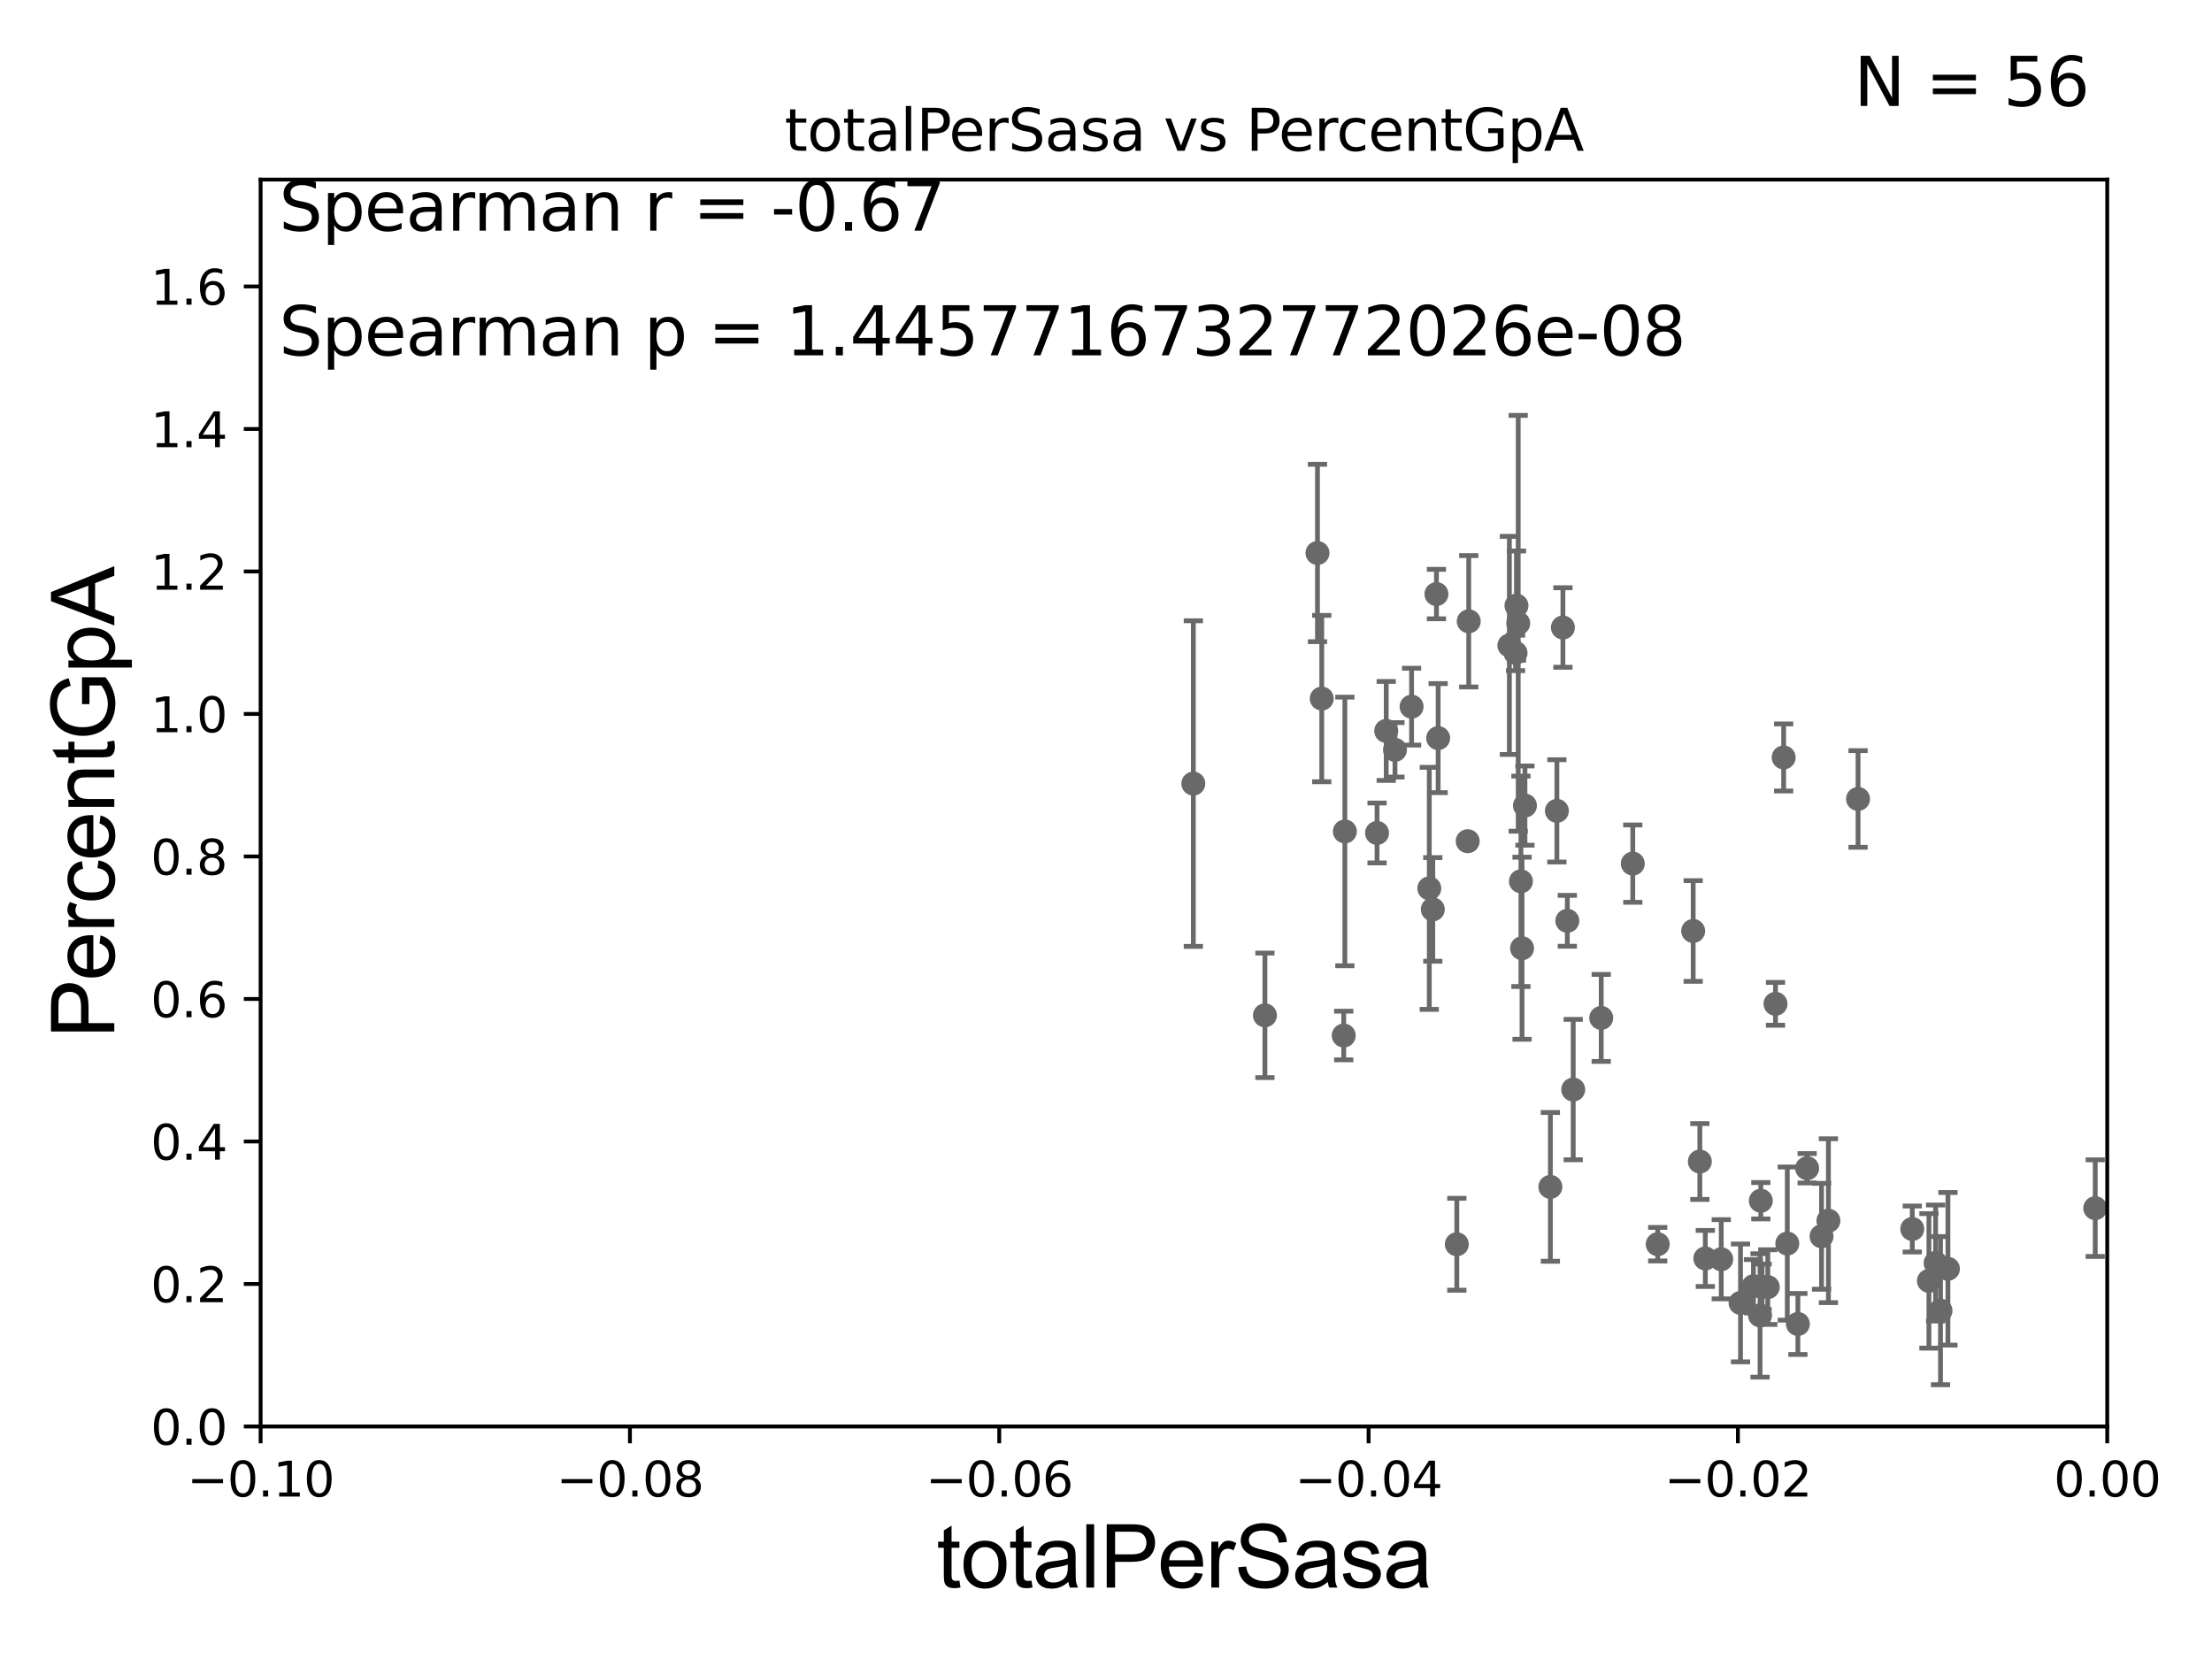 <?xml version="1.0" encoding="utf-8" standalone="no"?>
<!DOCTYPE svg PUBLIC "-//W3C//DTD SVG 1.1//EN"
  "http://www.w3.org/Graphics/SVG/1.1/DTD/svg11.dtd">
<svg xmlns:xlink="http://www.w3.org/1999/xlink" width="460.8pt" height="345.6pt" viewBox="0 0 460.8 345.6" xmlns="http://www.w3.org/2000/svg" version="1.1">
 <defs>
  <style type="text/css">*{stroke-linejoin: round; stroke-linecap: butt}</style>
 </defs>
 <g id="figure_1">
  <g id="patch_1">
   <path d="M 0 345.6 
L 460.8 345.6 
L 460.8 0 
L 0 0 
z
" style="fill: #ffffff"/>
  </g>
  <g id="axes_1">
   <g id="patch_2">
    <path d="M 54.29 297.16 
L 438.975 297.16 
L 438.975 37.411 
L 54.29 37.411 
z
" style="fill: #ffffff"/>
   </g>
   <g id="PathCollection_1">
    <defs>
     <path id="m5996f71549" d="M 0 1.118 
C 0.297 1.118 0.581 1 0.791 0.791 
C 1 0.581 1.118 0.297 1.118 0 
C 1.118 -0.297 1 -0.581 0.791 -0.791 
C 0.581 -1 0.297 -1.118 0 -1.118 
C -0.297 -1.118 -0.581 -1 -0.791 -0.791 
C -1 -0.581 -1.118 -0.297 -1.118 0 
C -1.118 0.297 -1 0.581 -0.791 0.791 
C -0.581 1 -0.297 1.118 0 1.118 
z
" style="stroke: #696969"/>
    </defs>
    <g clip-path="url(#p30024fd4f3)">
     <use xlink:href="#m5996f71549" x="248.593" y="163.235" style="fill: #696969; stroke: #696969"/>
     <use xlink:href="#m5996f71549" x="358.565" y="262.321" style="fill: #696969; stroke: #696969"/>
     <use xlink:href="#m5996f71549" x="327.729" y="226.974" style="fill: #696969; stroke: #696969"/>
     <use xlink:href="#m5996f71549" x="366.812" y="250.135" style="fill: #696969; stroke: #696969"/>
     <use xlink:href="#m5996f71549" x="368.263" y="268.127" style="fill: #696969; stroke: #696969"/>
     <use xlink:href="#m5996f71549" x="303.483" y="259.199" style="fill: #696969; stroke: #696969"/>
     <use xlink:href="#m5996f71549" x="333.565" y="212.051" style="fill: #696969; stroke: #696969"/>
     <use xlink:href="#m5996f71549" x="362.584" y="271.421" style="fill: #696969; stroke: #696969"/>
     <use xlink:href="#m5996f71549" x="355.251" y="262.158" style="fill: #696969; stroke: #696969"/>
     <use xlink:href="#m5996f71549" x="345.333" y="259.187" style="fill: #696969; stroke: #696969"/>
     <use xlink:href="#m5996f71549" x="371.569" y="157.789" style="fill: #696969; stroke: #696969"/>
     <use xlink:href="#m5996f71549" x="366.652" y="274.025" style="fill: #696969; stroke: #696969"/>
     <use xlink:href="#m5996f71549" x="354.109" y="241.967" style="fill: #696969; stroke: #696969"/>
     <use xlink:href="#m5996f71549" x="367.072" y="268.053" style="fill: #696969; stroke: #696969"/>
     <use xlink:href="#m5996f71549" x="365.275" y="267.951" style="fill: #696969; stroke: #696969"/>
     <use xlink:href="#m5996f71549" x="387.065" y="166.435" style="fill: #696969; stroke: #696969"/>
     <use xlink:href="#m5996f71549" x="379.462" y="257.542" style="fill: #696969; stroke: #696969"/>
     <use xlink:href="#m5996f71549" x="374.534" y="275.812" style="fill: #696969; stroke: #696969"/>
     <use xlink:href="#m5996f71549" x="372.326" y="259.058" style="fill: #696969; stroke: #696969"/>
     <use xlink:href="#m5996f71549" x="380.893" y="254.293" style="fill: #696969; stroke: #696969"/>
     <use xlink:href="#m5996f71549" x="376.464" y="243.366" style="fill: #696969; stroke: #696969"/>
     <use xlink:href="#m5996f71549" x="401.832" y="266.829" style="fill: #696969; stroke: #696969"/>
     <use xlink:href="#m5996f71549" x="398.36" y="256.02" style="fill: #696969; stroke: #696969"/>
     <use xlink:href="#m5996f71549" x="403.222" y="263.108" style="fill: #696969; stroke: #696969"/>
     <use xlink:href="#m5996f71549" x="405.79" y="264.317" style="fill: #696969; stroke: #696969"/>
     <use xlink:href="#m5996f71549" x="369.872" y="209.115" style="fill: #696969; stroke: #696969"/>
     <use xlink:href="#m5996f71549" x="352.721" y="193.938" style="fill: #696969; stroke: #696969"/>
     <use xlink:href="#m5996f71549" x="325.581" y="130.72" style="fill: #696969; stroke: #696969"/>
     <use xlink:href="#m5996f71549" x="316.835" y="183.593" style="fill: #696969; stroke: #696969"/>
     <use xlink:href="#m5996f71549" x="275.344" y="145.526" style="fill: #696969; stroke: #696969"/>
     <use xlink:href="#m5996f71549" x="274.454" y="115.196" style="fill: #696969; stroke: #696969"/>
     <use xlink:href="#m5996f71549" x="288.775" y="152.266" style="fill: #696969; stroke: #696969"/>
     <use xlink:href="#m5996f71549" x="298.479" y="189.444" style="fill: #696969; stroke: #696969"/>
     <use xlink:href="#m5996f71549" x="286.867" y="173.521" style="fill: #696969; stroke: #696969"/>
     <use xlink:href="#m5996f71549" x="263.508" y="211.513" style="fill: #696969; stroke: #696969"/>
     <use xlink:href="#m5996f71549" x="297.745" y="185.062" style="fill: #696969; stroke: #696969"/>
     <use xlink:href="#m5996f71549" x="294.059" y="147.21" style="fill: #696969; stroke: #696969"/>
     <use xlink:href="#m5996f71549" x="280.162" y="173.206" style="fill: #696969; stroke: #696969"/>
     <use xlink:href="#m5996f71549" x="279.923" y="215.715" style="fill: #696969; stroke: #696969"/>
     <use xlink:href="#m5996f71549" x="314.432" y="134.451" style="fill: #696969; stroke: #696969"/>
     <use xlink:href="#m5996f71549" x="299.593" y="153.76" style="fill: #696969; stroke: #696969"/>
     <use xlink:href="#m5996f71549" x="305.967" y="129.427" style="fill: #696969; stroke: #696969"/>
     <use xlink:href="#m5996f71549" x="305.747" y="175.238" style="fill: #696969; stroke: #696969"/>
     <use xlink:href="#m5996f71549" x="299.238" y="123.755" style="fill: #696969; stroke: #696969"/>
     <use xlink:href="#m5996f71549" x="317.675" y="167.814" style="fill: #696969; stroke: #696969"/>
     <use xlink:href="#m5996f71549" x="324.328" y="168.917" style="fill: #696969; stroke: #696969"/>
     <use xlink:href="#m5996f71549" x="290.597" y="156.205" style="fill: #696969; stroke: #696969"/>
     <use xlink:href="#m5996f71549" x="315.91" y="126.165" style="fill: #696969; stroke: #696969"/>
     <use xlink:href="#m5996f71549" x="316.272" y="129.845" style="fill: #696969; stroke: #696969"/>
     <use xlink:href="#m5996f71549" x="315.716" y="136.023" style="fill: #696969; stroke: #696969"/>
     <use xlink:href="#m5996f71549" x="317.071" y="197.533" style="fill: #696969; stroke: #696969"/>
     <use xlink:href="#m5996f71549" x="326.503" y="191.818" style="fill: #696969; stroke: #696969"/>
     <use xlink:href="#m5996f71549" x="322.971" y="247.249" style="fill: #696969; stroke: #696969"/>
     <use xlink:href="#m5996f71549" x="340.139" y="179.908" style="fill: #696969; stroke: #696969"/>
     <use xlink:href="#m5996f71549" x="404.244" y="273.033" style="fill: #696969; stroke: #696969"/>
     <use xlink:href="#m5996f71549" x="436.475" y="251.681" style="fill: #696969; stroke: #696969"/>
    </g>
   </g>
   <g id="matplotlib.axis_1">
    <g id="xtick_1">
     <g id="line2d_1">
      <defs>
       <path id="m2ccb2dbfb1" d="M 0 0 
L 0 3.5 
" style="stroke: #000000; stroke-width: 0.8"/>
      </defs>
      <g>
       <use xlink:href="#m2ccb2dbfb1" x="54.29" y="297.16" style="stroke: #000000; stroke-width: 0.8"/>
      </g>
     </g>
     <g id="text_1">
      <!-- −0.10 -->
      <g transform="translate(38.967 311.758)scale(0.1 -0.1)">
       <defs>
        <path id="DejaVuSans-2212" d="M 678 2272 
L 4684 2272 
L 4684 1741 
L 678 1741 
L 678 2272 
z
" transform="scale(0.016)"/>
        <path id="DejaVuSans-30" d="M 2034 4250 
Q 1547 4250 1301 3770 
Q 1056 3291 1056 2328 
Q 1056 1369 1301 889 
Q 1547 409 2034 409 
Q 2525 409 2770 889 
Q 3016 1369 3016 2328 
Q 3016 3291 2770 3770 
Q 2525 4250 2034 4250 
z
M 2034 4750 
Q 2819 4750 3233 4129 
Q 3647 3509 3647 2328 
Q 3647 1150 3233 529 
Q 2819 -91 2034 -91 
Q 1250 -91 836 529 
Q 422 1150 422 2328 
Q 422 3509 836 4129 
Q 1250 4750 2034 4750 
z
" transform="scale(0.016)"/>
        <path id="DejaVuSans-2e" d="M 684 794 
L 1344 794 
L 1344 0 
L 684 0 
L 684 794 
z
" transform="scale(0.016)"/>
        <path id="DejaVuSans-31" d="M 794 531 
L 1825 531 
L 1825 4091 
L 703 3866 
L 703 4441 
L 1819 4666 
L 2450 4666 
L 2450 531 
L 3481 531 
L 3481 0 
L 794 0 
L 794 531 
z
" transform="scale(0.016)"/>
       </defs>
       <use xlink:href="#DejaVuSans-2212"/>
       <use xlink:href="#DejaVuSans-30" x="83.789"/>
       <use xlink:href="#DejaVuSans-2e" x="147.412"/>
       <use xlink:href="#DejaVuSans-31" x="179.199"/>
       <use xlink:href="#DejaVuSans-30" x="242.822"/>
      </g>
     </g>
    </g>
    <g id="xtick_2">
     <g id="line2d_2">
      <g>
       <use xlink:href="#m2ccb2dbfb1" x="131.227" y="297.16" style="stroke: #000000; stroke-width: 0.8"/>
      </g>
     </g>
     <g id="text_2">
      <!-- −0.08 -->
      <g transform="translate(115.904 311.758)scale(0.1 -0.1)">
       <defs>
        <path id="DejaVuSans-38" d="M 2034 2216 
Q 1584 2216 1326 1975 
Q 1069 1734 1069 1313 
Q 1069 891 1326 650 
Q 1584 409 2034 409 
Q 2484 409 2743 651 
Q 3003 894 3003 1313 
Q 3003 1734 2745 1975 
Q 2488 2216 2034 2216 
z
M 1403 2484 
Q 997 2584 770 2862 
Q 544 3141 544 3541 
Q 544 4100 942 4425 
Q 1341 4750 2034 4750 
Q 2731 4750 3128 4425 
Q 3525 4100 3525 3541 
Q 3525 3141 3298 2862 
Q 3072 2584 2669 2484 
Q 3125 2378 3379 2068 
Q 3634 1759 3634 1313 
Q 3634 634 3220 271 
Q 2806 -91 2034 -91 
Q 1263 -91 848 271 
Q 434 634 434 1313 
Q 434 1759 690 2068 
Q 947 2378 1403 2484 
z
M 1172 3481 
Q 1172 3119 1398 2916 
Q 1625 2713 2034 2713 
Q 2441 2713 2670 2916 
Q 2900 3119 2900 3481 
Q 2900 3844 2670 4047 
Q 2441 4250 2034 4250 
Q 1625 4250 1398 4047 
Q 1172 3844 1172 3481 
z
" transform="scale(0.016)"/>
       </defs>
       <use xlink:href="#DejaVuSans-2212"/>
       <use xlink:href="#DejaVuSans-30" x="83.789"/>
       <use xlink:href="#DejaVuSans-2e" x="147.412"/>
       <use xlink:href="#DejaVuSans-30" x="179.199"/>
       <use xlink:href="#DejaVuSans-38" x="242.822"/>
      </g>
     </g>
    </g>
    <g id="xtick_3">
     <g id="line2d_3">
      <g>
       <use xlink:href="#m2ccb2dbfb1" x="208.164" y="297.16" style="stroke: #000000; stroke-width: 0.8"/>
      </g>
     </g>
     <g id="text_3">
      <!-- −0.06 -->
      <g transform="translate(192.841 311.758)scale(0.1 -0.1)">
       <defs>
        <path id="DejaVuSans-36" d="M 2113 2584 
Q 1688 2584 1439 2293 
Q 1191 2003 1191 1497 
Q 1191 994 1439 701 
Q 1688 409 2113 409 
Q 2538 409 2786 701 
Q 3034 994 3034 1497 
Q 3034 2003 2786 2293 
Q 2538 2584 2113 2584 
z
M 3366 4563 
L 3366 3988 
Q 3128 4100 2886 4159 
Q 2644 4219 2406 4219 
Q 1781 4219 1451 3797 
Q 1122 3375 1075 2522 
Q 1259 2794 1537 2939 
Q 1816 3084 2150 3084 
Q 2853 3084 3261 2657 
Q 3669 2231 3669 1497 
Q 3669 778 3244 343 
Q 2819 -91 2113 -91 
Q 1303 -91 875 529 
Q 447 1150 447 2328 
Q 447 3434 972 4092 
Q 1497 4750 2381 4750 
Q 2619 4750 2861 4703 
Q 3103 4656 3366 4563 
z
" transform="scale(0.016)"/>
       </defs>
       <use xlink:href="#DejaVuSans-2212"/>
       <use xlink:href="#DejaVuSans-30" x="83.789"/>
       <use xlink:href="#DejaVuSans-2e" x="147.412"/>
       <use xlink:href="#DejaVuSans-30" x="179.199"/>
       <use xlink:href="#DejaVuSans-36" x="242.822"/>
      </g>
     </g>
    </g>
    <g id="xtick_4">
     <g id="line2d_4">
      <g>
       <use xlink:href="#m2ccb2dbfb1" x="285.101" y="297.16" style="stroke: #000000; stroke-width: 0.8"/>
      </g>
     </g>
     <g id="text_4">
      <!-- −0.04 -->
      <g transform="translate(269.778 311.758)scale(0.1 -0.1)">
       <defs>
        <path id="DejaVuSans-34" d="M 2419 4116 
L 825 1625 
L 2419 1625 
L 2419 4116 
z
M 2253 4666 
L 3047 4666 
L 3047 1625 
L 3713 1625 
L 3713 1100 
L 3047 1100 
L 3047 0 
L 2419 0 
L 2419 1100 
L 313 1100 
L 313 1709 
L 2253 4666 
z
" transform="scale(0.016)"/>
       </defs>
       <use xlink:href="#DejaVuSans-2212"/>
       <use xlink:href="#DejaVuSans-30" x="83.789"/>
       <use xlink:href="#DejaVuSans-2e" x="147.412"/>
       <use xlink:href="#DejaVuSans-30" x="179.199"/>
       <use xlink:href="#DejaVuSans-34" x="242.822"/>
      </g>
     </g>
    </g>
    <g id="xtick_5">
     <g id="line2d_5">
      <g>
       <use xlink:href="#m2ccb2dbfb1" x="362.038" y="297.16" style="stroke: #000000; stroke-width: 0.8"/>
      </g>
     </g>
     <g id="text_5">
      <!-- −0.02 -->
      <g transform="translate(346.715 311.758)scale(0.1 -0.1)">
       <defs>
        <path id="DejaVuSans-32" d="M 1228 531 
L 3431 531 
L 3431 0 
L 469 0 
L 469 531 
Q 828 903 1448 1529 
Q 2069 2156 2228 2338 
Q 2531 2678 2651 2914 
Q 2772 3150 2772 3378 
Q 2772 3750 2511 3984 
Q 2250 4219 1831 4219 
Q 1534 4219 1204 4116 
Q 875 4013 500 3803 
L 500 4441 
Q 881 4594 1212 4672 
Q 1544 4750 1819 4750 
Q 2544 4750 2975 4387 
Q 3406 4025 3406 3419 
Q 3406 3131 3298 2873 
Q 3191 2616 2906 2266 
Q 2828 2175 2409 1742 
Q 1991 1309 1228 531 
z
" transform="scale(0.016)"/>
       </defs>
       <use xlink:href="#DejaVuSans-2212"/>
       <use xlink:href="#DejaVuSans-30" x="83.789"/>
       <use xlink:href="#DejaVuSans-2e" x="147.412"/>
       <use xlink:href="#DejaVuSans-30" x="179.199"/>
       <use xlink:href="#DejaVuSans-32" x="242.822"/>
      </g>
     </g>
    </g>
    <g id="xtick_6">
     <g id="line2d_6">
      <g>
       <use xlink:href="#m2ccb2dbfb1" x="438.975" y="297.16" style="stroke: #000000; stroke-width: 0.8"/>
      </g>
     </g>
     <g id="text_6">
      <!-- 0.00 -->
      <g transform="translate(427.842 311.758)scale(0.1 -0.1)">
       <use xlink:href="#DejaVuSans-30"/>
       <use xlink:href="#DejaVuSans-2e" x="63.623"/>
       <use xlink:href="#DejaVuSans-30" x="95.41"/>
       <use xlink:href="#DejaVuSans-30" x="159.033"/>
      </g>
     </g>
    </g>
    <g id="text_7">
     <!-- totalPerSasa -->
     <g transform="translate(195.105 330.722)scale(0.18 -0.18)">
      <defs>
       <path id="ArialMT-74" d="M 1650 503 
L 1731 6 
Q 1494 -44 1306 -44 
Q 1000 -44 831 53 
Q 663 150 594 308 
Q 525 466 525 972 
L 525 2881 
L 113 2881 
L 113 3319 
L 525 3319 
L 525 4141 
L 1084 4478 
L 1084 3319 
L 1650 3319 
L 1650 2881 
L 1084 2881 
L 1084 941 
Q 1084 700 1114 631 
Q 1144 563 1211 522 
Q 1278 481 1403 481 
Q 1497 481 1650 503 
z
" transform="scale(0.016)"/>
       <path id="ArialMT-6f" d="M 213 1659 
Q 213 2581 725 3025 
Q 1153 3394 1769 3394 
Q 2453 3394 2887 2945 
Q 3322 2497 3322 1706 
Q 3322 1066 3130 698 
Q 2938 331 2570 128 
Q 2203 -75 1769 -75 
Q 1072 -75 642 372 
Q 213 819 213 1659 
z
M 791 1659 
Q 791 1022 1069 705 
Q 1347 388 1769 388 
Q 2188 388 2466 706 
Q 2744 1025 2744 1678 
Q 2744 2294 2464 2611 
Q 2184 2928 1769 2928 
Q 1347 2928 1069 2612 
Q 791 2297 791 1659 
z
" transform="scale(0.016)"/>
       <path id="ArialMT-61" d="M 2588 409 
Q 2275 144 1986 34 
Q 1697 -75 1366 -75 
Q 819 -75 525 192 
Q 231 459 231 875 
Q 231 1119 342 1320 
Q 453 1522 633 1644 
Q 813 1766 1038 1828 
Q 1203 1872 1538 1913 
Q 2219 1994 2541 2106 
Q 2544 2222 2544 2253 
Q 2544 2597 2384 2738 
Q 2169 2928 1744 2928 
Q 1347 2928 1158 2789 
Q 969 2650 878 2297 
L 328 2372 
Q 403 2725 575 2942 
Q 747 3159 1072 3276 
Q 1397 3394 1825 3394 
Q 2250 3394 2515 3294 
Q 2781 3194 2906 3042 
Q 3031 2891 3081 2659 
Q 3109 2516 3109 2141 
L 3109 1391 
Q 3109 606 3145 398 
Q 3181 191 3288 0 
L 2700 0 
Q 2613 175 2588 409 
z
M 2541 1666 
Q 2234 1541 1622 1453 
Q 1275 1403 1131 1340 
Q 988 1278 909 1158 
Q 831 1038 831 891 
Q 831 666 1001 516 
Q 1172 366 1500 366 
Q 1825 366 2078 508 
Q 2331 650 2450 897 
Q 2541 1088 2541 1459 
L 2541 1666 
z
" transform="scale(0.016)"/>
       <path id="ArialMT-6c" d="M 409 0 
L 409 4581 
L 972 4581 
L 972 0 
L 409 0 
z
" transform="scale(0.016)"/>
       <path id="ArialMT-50" d="M 494 0 
L 494 4581 
L 2222 4581 
Q 2678 4581 2919 4538 
Q 3256 4481 3484 4323 
Q 3713 4166 3852 3881 
Q 3991 3597 3991 3256 
Q 3991 2672 3619 2267 
Q 3247 1863 2275 1863 
L 1100 1863 
L 1100 0 
L 494 0 
z
M 1100 2403 
L 2284 2403 
Q 2872 2403 3119 2622 
Q 3366 2841 3366 3238 
Q 3366 3525 3220 3729 
Q 3075 3934 2838 4000 
Q 2684 4041 2272 4041 
L 1100 4041 
L 1100 2403 
z
" transform="scale(0.016)"/>
       <path id="ArialMT-65" d="M 2694 1069 
L 3275 997 
Q 3138 488 2766 206 
Q 2394 -75 1816 -75 
Q 1088 -75 661 373 
Q 234 822 234 1631 
Q 234 2469 665 2931 
Q 1097 3394 1784 3394 
Q 2450 3394 2872 2941 
Q 3294 2488 3294 1666 
Q 3294 1616 3291 1516 
L 816 1516 
Q 847 969 1125 678 
Q 1403 388 1819 388 
Q 2128 388 2347 550 
Q 2566 713 2694 1069 
z
M 847 1978 
L 2700 1978 
Q 2663 2397 2488 2606 
Q 2219 2931 1791 2931 
Q 1403 2931 1139 2672 
Q 875 2413 847 1978 
z
" transform="scale(0.016)"/>
       <path id="ArialMT-72" d="M 416 0 
L 416 3319 
L 922 3319 
L 922 2816 
Q 1116 3169 1280 3281 
Q 1444 3394 1641 3394 
Q 1925 3394 2219 3213 
L 2025 2691 
Q 1819 2813 1613 2813 
Q 1428 2813 1281 2702 
Q 1134 2591 1072 2394 
Q 978 2094 978 1738 
L 978 0 
L 416 0 
z
" transform="scale(0.016)"/>
       <path id="ArialMT-53" d="M 288 1472 
L 859 1522 
Q 900 1178 1048 958 
Q 1197 738 1509 602 
Q 1822 466 2213 466 
Q 2559 466 2825 569 
Q 3091 672 3220 851 
Q 3350 1031 3350 1244 
Q 3350 1459 3225 1620 
Q 3100 1781 2813 1891 
Q 2628 1963 1997 2114 
Q 1366 2266 1113 2400 
Q 784 2572 623 2826 
Q 463 3081 463 3397 
Q 463 3744 659 4045 
Q 856 4347 1234 4503 
Q 1613 4659 2075 4659 
Q 2584 4659 2973 4495 
Q 3363 4331 3572 4012 
Q 3781 3694 3797 3291 
L 3216 3247 
Q 3169 3681 2898 3903 
Q 2628 4125 2100 4125 
Q 1550 4125 1298 3923 
Q 1047 3722 1047 3438 
Q 1047 3191 1225 3031 
Q 1400 2872 2139 2705 
Q 2878 2538 3153 2413 
Q 3553 2228 3743 1945 
Q 3934 1663 3934 1294 
Q 3934 928 3725 604 
Q 3516 281 3123 101 
Q 2731 -78 2241 -78 
Q 1619 -78 1198 103 
Q 778 284 539 648 
Q 300 1013 288 1472 
z
" transform="scale(0.016)"/>
       <path id="ArialMT-73" d="M 197 991 
L 753 1078 
Q 800 744 1014 566 
Q 1228 388 1613 388 
Q 2000 388 2187 545 
Q 2375 703 2375 916 
Q 2375 1106 2209 1216 
Q 2094 1291 1634 1406 
Q 1016 1563 777 1677 
Q 538 1791 414 1992 
Q 291 2194 291 2438 
Q 291 2659 392 2848 
Q 494 3038 669 3163 
Q 800 3259 1026 3326 
Q 1253 3394 1513 3394 
Q 1903 3394 2198 3281 
Q 2494 3169 2634 2976 
Q 2775 2784 2828 2463 
L 2278 2388 
Q 2241 2644 2061 2787 
Q 1881 2931 1553 2931 
Q 1166 2931 1000 2803 
Q 834 2675 834 2503 
Q 834 2394 903 2306 
Q 972 2216 1119 2156 
Q 1203 2125 1616 2013 
Q 2213 1853 2448 1751 
Q 2684 1650 2818 1456 
Q 2953 1263 2953 975 
Q 2953 694 2789 445 
Q 2625 197 2315 61 
Q 2006 -75 1616 -75 
Q 969 -75 630 194 
Q 291 463 197 991 
z
" transform="scale(0.016)"/>
      </defs>
      <use xlink:href="#ArialMT-74"/>
      <use xlink:href="#ArialMT-6f" x="27.783"/>
      <use xlink:href="#ArialMT-74" x="83.398"/>
      <use xlink:href="#ArialMT-61" x="111.182"/>
      <use xlink:href="#ArialMT-6c" x="166.797"/>
      <use xlink:href="#ArialMT-50" x="189.014"/>
      <use xlink:href="#ArialMT-65" x="255.713"/>
      <use xlink:href="#ArialMT-72" x="311.328"/>
      <use xlink:href="#ArialMT-53" x="344.629"/>
      <use xlink:href="#ArialMT-61" x="411.328"/>
      <use xlink:href="#ArialMT-73" x="466.943"/>
      <use xlink:href="#ArialMT-61" x="516.943"/>
     </g>
    </g>
   </g>
   <g id="matplotlib.axis_2">
    <g id="ytick_1">
     <g id="line2d_7">
      <defs>
       <path id="mc472f950b0" d="M 0 0 
L -3.5 0 
" style="stroke: #000000; stroke-width: 0.8"/>
      </defs>
      <g>
       <use xlink:href="#mc472f950b0" x="54.29" y="297.16" style="stroke: #000000; stroke-width: 0.8"/>
      </g>
     </g>
     <g id="text_8">
      <!-- 0.0 -->
      <g transform="translate(31.387 300.959)scale(0.1 -0.1)">
       <use xlink:href="#DejaVuSans-30"/>
       <use xlink:href="#DejaVuSans-2e" x="63.623"/>
       <use xlink:href="#DejaVuSans-30" x="95.41"/>
      </g>
     </g>
    </g>
    <g id="ytick_2">
     <g id="line2d_8">
      <g>
       <use xlink:href="#mc472f950b0" x="54.29" y="267.474" style="stroke: #000000; stroke-width: 0.8"/>
      </g>
     </g>
     <g id="text_9">
      <!-- 0.2 -->
      <g transform="translate(31.387 271.274)scale(0.1 -0.1)">
       <use xlink:href="#DejaVuSans-30"/>
       <use xlink:href="#DejaVuSans-2e" x="63.623"/>
       <use xlink:href="#DejaVuSans-32" x="95.41"/>
      </g>
     </g>
    </g>
    <g id="ytick_3">
     <g id="line2d_9">
      <g>
       <use xlink:href="#mc472f950b0" x="54.29" y="237.789" style="stroke: #000000; stroke-width: 0.8"/>
      </g>
     </g>
     <g id="text_10">
      <!-- 0.4 -->
      <g transform="translate(31.387 241.588)scale(0.1 -0.1)">
       <use xlink:href="#DejaVuSans-30"/>
       <use xlink:href="#DejaVuSans-2e" x="63.623"/>
       <use xlink:href="#DejaVuSans-34" x="95.41"/>
      </g>
     </g>
    </g>
    <g id="ytick_4">
     <g id="line2d_10">
      <g>
       <use xlink:href="#mc472f950b0" x="54.29" y="208.103" style="stroke: #000000; stroke-width: 0.8"/>
      </g>
     </g>
     <g id="text_11">
      <!-- 0.6 -->
      <g transform="translate(31.387 211.902)scale(0.1 -0.1)">
       <use xlink:href="#DejaVuSans-30"/>
       <use xlink:href="#DejaVuSans-2e" x="63.623"/>
       <use xlink:href="#DejaVuSans-36" x="95.41"/>
      </g>
     </g>
    </g>
    <g id="ytick_5">
     <g id="line2d_11">
      <g>
       <use xlink:href="#mc472f950b0" x="54.29" y="178.418" style="stroke: #000000; stroke-width: 0.8"/>
      </g>
     </g>
     <g id="text_12">
      <!-- 0.8 -->
      <g transform="translate(31.387 182.217)scale(0.1 -0.1)">
       <use xlink:href="#DejaVuSans-30"/>
       <use xlink:href="#DejaVuSans-2e" x="63.623"/>
       <use xlink:href="#DejaVuSans-38" x="95.41"/>
      </g>
     </g>
    </g>
    <g id="ytick_6">
     <g id="line2d_12">
      <g>
       <use xlink:href="#mc472f950b0" x="54.29" y="148.732" style="stroke: #000000; stroke-width: 0.8"/>
      </g>
     </g>
     <g id="text_13">
      <!-- 1.0 -->
      <g transform="translate(31.387 152.531)scale(0.1 -0.1)">
       <use xlink:href="#DejaVuSans-31"/>
       <use xlink:href="#DejaVuSans-2e" x="63.623"/>
       <use xlink:href="#DejaVuSans-30" x="95.41"/>
      </g>
     </g>
    </g>
    <g id="ytick_7">
     <g id="line2d_13">
      <g>
       <use xlink:href="#mc472f950b0" x="54.29" y="119.047" style="stroke: #000000; stroke-width: 0.8"/>
      </g>
     </g>
     <g id="text_14">
      <!-- 1.2 -->
      <g transform="translate(31.387 122.846)scale(0.1 -0.1)">
       <use xlink:href="#DejaVuSans-31"/>
       <use xlink:href="#DejaVuSans-2e" x="63.623"/>
       <use xlink:href="#DejaVuSans-32" x="95.41"/>
      </g>
     </g>
    </g>
    <g id="ytick_8">
     <g id="line2d_14">
      <g>
       <use xlink:href="#mc472f950b0" x="54.29" y="89.361" style="stroke: #000000; stroke-width: 0.8"/>
      </g>
     </g>
     <g id="text_15">
      <!-- 1.4 -->
      <g transform="translate(31.387 93.16)scale(0.1 -0.1)">
       <use xlink:href="#DejaVuSans-31"/>
       <use xlink:href="#DejaVuSans-2e" x="63.623"/>
       <use xlink:href="#DejaVuSans-34" x="95.41"/>
      </g>
     </g>
    </g>
    <g id="ytick_9">
     <g id="line2d_15">
      <g>
       <use xlink:href="#mc472f950b0" x="54.29" y="59.675" style="stroke: #000000; stroke-width: 0.8"/>
      </g>
     </g>
     <g id="text_16">
      <!-- 1.6 -->
      <g transform="translate(31.387 63.475)scale(0.1 -0.1)">
       <use xlink:href="#DejaVuSans-31"/>
       <use xlink:href="#DejaVuSans-2e" x="63.623"/>
       <use xlink:href="#DejaVuSans-36" x="95.41"/>
      </g>
     </g>
    </g>
    <g id="text_17">
     <!-- PercentGpA -->
     <g transform="translate(23.809 216.309)rotate(-90)scale(0.18 -0.18)">
      <defs>
       <path id="ArialMT-63" d="M 2588 1216 
L 3141 1144 
Q 3050 572 2676 248 
Q 2303 -75 1759 -75 
Q 1078 -75 664 370 
Q 250 816 250 1647 
Q 250 2184 428 2587 
Q 606 2991 970 3192 
Q 1334 3394 1763 3394 
Q 2303 3394 2647 3120 
Q 2991 2847 3088 2344 
L 2541 2259 
Q 2463 2594 2264 2762 
Q 2066 2931 1784 2931 
Q 1359 2931 1093 2626 
Q 828 2322 828 1663 
Q 828 994 1084 691 
Q 1341 388 1753 388 
Q 2084 388 2306 591 
Q 2528 794 2588 1216 
z
" transform="scale(0.016)"/>
       <path id="ArialMT-6e" d="M 422 0 
L 422 3319 
L 928 3319 
L 928 2847 
Q 1294 3394 1984 3394 
Q 2284 3394 2536 3286 
Q 2788 3178 2913 3003 
Q 3038 2828 3088 2588 
Q 3119 2431 3119 2041 
L 3119 0 
L 2556 0 
L 2556 2019 
Q 2556 2363 2490 2533 
Q 2425 2703 2258 2804 
Q 2091 2906 1866 2906 
Q 1506 2906 1245 2678 
Q 984 2450 984 1813 
L 984 0 
L 422 0 
z
" transform="scale(0.016)"/>
       <path id="ArialMT-47" d="M 2638 1797 
L 2638 2334 
L 4578 2338 
L 4578 638 
Q 4131 281 3656 101 
Q 3181 -78 2681 -78 
Q 2006 -78 1454 211 
Q 903 500 622 1047 
Q 341 1594 341 2269 
Q 341 2938 620 3517 
Q 900 4097 1425 4378 
Q 1950 4659 2634 4659 
Q 3131 4659 3532 4498 
Q 3934 4338 4162 4050 
Q 4391 3763 4509 3300 
L 3963 3150 
Q 3859 3500 3706 3700 
Q 3553 3900 3268 4020 
Q 2984 4141 2638 4141 
Q 2222 4141 1919 4014 
Q 1616 3888 1430 3681 
Q 1244 3475 1141 3228 
Q 966 2803 966 2306 
Q 966 1694 1177 1281 
Q 1388 869 1791 669 
Q 2194 469 2647 469 
Q 3041 469 3416 620 
Q 3791 772 3984 944 
L 3984 1797 
L 2638 1797 
z
" transform="scale(0.016)"/>
       <path id="ArialMT-70" d="M 422 -1272 
L 422 3319 
L 934 3319 
L 934 2888 
Q 1116 3141 1344 3267 
Q 1572 3394 1897 3394 
Q 2322 3394 2647 3175 
Q 2972 2956 3137 2557 
Q 3303 2159 3303 1684 
Q 3303 1175 3120 767 
Q 2938 359 2589 142 
Q 2241 -75 1856 -75 
Q 1575 -75 1351 44 
Q 1128 163 984 344 
L 984 -1272 
L 422 -1272 
z
M 931 1641 
Q 931 1000 1190 694 
Q 1450 388 1819 388 
Q 2194 388 2461 705 
Q 2728 1022 2728 1688 
Q 2728 2322 2467 2637 
Q 2206 2953 1844 2953 
Q 1484 2953 1207 2617 
Q 931 2281 931 1641 
z
" transform="scale(0.016)"/>
       <path id="ArialMT-41" d="M -9 0 
L 1750 4581 
L 2403 4581 
L 4278 0 
L 3588 0 
L 3053 1388 
L 1138 1388 
L 634 0 
L -9 0 
z
M 1313 1881 
L 2866 1881 
L 2388 3150 
Q 2169 3728 2063 4100 
Q 1975 3659 1816 3225 
L 1313 1881 
z
" transform="scale(0.016)"/>
      </defs>
      <use xlink:href="#ArialMT-50"/>
      <use xlink:href="#ArialMT-65" x="66.699"/>
      <use xlink:href="#ArialMT-72" x="122.314"/>
      <use xlink:href="#ArialMT-63" x="155.615"/>
      <use xlink:href="#ArialMT-65" x="205.615"/>
      <use xlink:href="#ArialMT-6e" x="261.23"/>
      <use xlink:href="#ArialMT-74" x="316.846"/>
      <use xlink:href="#ArialMT-47" x="344.629"/>
      <use xlink:href="#ArialMT-70" x="422.412"/>
      <use xlink:href="#ArialMT-41" x="478.027"/>
     </g>
    </g>
   </g>
   <g id="LineCollection_1">
    <path d="M 248.593 197.15 
L 248.593 129.319 
" clip-path="url(#p30024fd4f3)" style="fill: none; stroke: #696969"/>
    <path d="M 358.565 270.572 
L 358.565 254.069 
" clip-path="url(#p30024fd4f3)" style="fill: none; stroke: #696969"/>
    <path d="M 327.729 241.598 
L 327.729 212.351 
" clip-path="url(#p30024fd4f3)" style="fill: none; stroke: #696969"/>
    <path d="M 366.812 253.922 
L 366.812 246.348 
" clip-path="url(#p30024fd4f3)" style="fill: none; stroke: #696969"/>
    <path d="M 368.263 275.908 
L 368.263 260.346 
" clip-path="url(#p30024fd4f3)" style="fill: none; stroke: #696969"/>
    <path d="M 303.483 268.774 
L 303.483 249.625 
" clip-path="url(#p30024fd4f3)" style="fill: none; stroke: #696969"/>
    <path d="M 333.565 221.113 
L 333.565 202.988 
" clip-path="url(#p30024fd4f3)" style="fill: none; stroke: #696969"/>
    <path d="M 362.584 283.697 
L 362.584 259.146 
" clip-path="url(#p30024fd4f3)" style="fill: none; stroke: #696969"/>
    <path d="M 355.251 267.999 
L 355.251 256.318 
" clip-path="url(#p30024fd4f3)" style="fill: none; stroke: #696969"/>
    <path d="M 345.333 262.68 
L 345.333 255.694 
" clip-path="url(#p30024fd4f3)" style="fill: none; stroke: #696969"/>
    <path d="M 371.569 164.774 
L 371.569 150.805 
" clip-path="url(#p30024fd4f3)" style="fill: none; stroke: #696969"/>
    <path d="M 366.652 286.88 
L 366.652 261.171 
" clip-path="url(#p30024fd4f3)" style="fill: none; stroke: #696969"/>
    <path d="M 354.109 249.864 
L 354.109 234.07 
" clip-path="url(#p30024fd4f3)" style="fill: none; stroke: #696969"/>
    <path d="M 367.072 272.778 
L 367.072 263.328 
" clip-path="url(#p30024fd4f3)" style="fill: none; stroke: #696969"/>
    <path d="M 365.275 273.513 
L 365.275 262.389 
" clip-path="url(#p30024fd4f3)" style="fill: none; stroke: #696969"/>
    <path d="M 387.065 176.498 
L 387.065 156.372 
" clip-path="url(#p30024fd4f3)" style="fill: none; stroke: #696969"/>
    <path d="M 379.462 268.568 
L 379.462 246.516 
" clip-path="url(#p30024fd4f3)" style="fill: none; stroke: #696969"/>
    <path d="M 374.534 282.163 
L 374.534 269.461 
" clip-path="url(#p30024fd4f3)" style="fill: none; stroke: #696969"/>
    <path d="M 372.326 275.011 
L 372.326 243.105 
" clip-path="url(#p30024fd4f3)" style="fill: none; stroke: #696969"/>
    <path d="M 380.893 271.362 
L 380.893 237.224 
" clip-path="url(#p30024fd4f3)" style="fill: none; stroke: #696969"/>
    <path d="M 376.464 246.426 
L 376.464 240.307 
" clip-path="url(#p30024fd4f3)" style="fill: none; stroke: #696969"/>
    <path d="M 401.832 280.84 
L 401.832 252.817 
" clip-path="url(#p30024fd4f3)" style="fill: none; stroke: #696969"/>
    <path d="M 398.36 260.805 
L 398.36 251.235 
" clip-path="url(#p30024fd4f3)" style="fill: none; stroke: #696969"/>
    <path d="M 403.222 275.19 
L 403.222 251.025 
" clip-path="url(#p30024fd4f3)" style="fill: none; stroke: #696969"/>
    <path d="M 405.79 280.211 
L 405.79 248.423 
" clip-path="url(#p30024fd4f3)" style="fill: none; stroke: #696969"/>
    <path d="M 369.872 213.579 
L 369.872 204.65 
" clip-path="url(#p30024fd4f3)" style="fill: none; stroke: #696969"/>
    <path d="M 352.721 204.425 
L 352.721 183.452 
" clip-path="url(#p30024fd4f3)" style="fill: none; stroke: #696969"/>
    <path d="M 325.581 139.001 
L 325.581 122.439 
" clip-path="url(#p30024fd4f3)" style="fill: none; stroke: #696969"/>
    <path d="M 316.835 205.505 
L 316.835 161.681 
" clip-path="url(#p30024fd4f3)" style="fill: none; stroke: #696969"/>
    <path d="M 275.344 162.854 
L 275.344 128.198 
" clip-path="url(#p30024fd4f3)" style="fill: none; stroke: #696969"/>
    <path d="M 274.454 133.675 
L 274.454 96.717 
" clip-path="url(#p30024fd4f3)" style="fill: none; stroke: #696969"/>
    <path d="M 288.775 162.575 
L 288.775 141.957 
" clip-path="url(#p30024fd4f3)" style="fill: none; stroke: #696969"/>
    <path d="M 298.479 200.241 
L 298.479 178.647 
" clip-path="url(#p30024fd4f3)" style="fill: none; stroke: #696969"/>
    <path d="M 286.867 179.763 
L 286.867 167.279 
" clip-path="url(#p30024fd4f3)" style="fill: none; stroke: #696969"/>
    <path d="M 263.508 224.482 
L 263.508 198.543 
" clip-path="url(#p30024fd4f3)" style="fill: none; stroke: #696969"/>
    <path d="M 297.745 210.272 
L 297.745 159.852 
" clip-path="url(#p30024fd4f3)" style="fill: none; stroke: #696969"/>
    <path d="M 294.059 155.216 
L 294.059 139.204 
" clip-path="url(#p30024fd4f3)" style="fill: none; stroke: #696969"/>
    <path d="M 280.162 201.189 
L 280.162 145.223 
" clip-path="url(#p30024fd4f3)" style="fill: none; stroke: #696969"/>
    <path d="M 279.923 220.788 
L 279.923 210.643 
" clip-path="url(#p30024fd4f3)" style="fill: none; stroke: #696969"/>
    <path d="M 314.432 157.167 
L 314.432 111.736 
" clip-path="url(#p30024fd4f3)" style="fill: none; stroke: #696969"/>
    <path d="M 299.593 165.116 
L 299.593 142.405 
" clip-path="url(#p30024fd4f3)" style="fill: none; stroke: #696969"/>
    <path d="M 305.967 143.114 
L 305.967 115.739 
" clip-path="url(#p30024fd4f3)" style="fill: none; stroke: #696969"/>
    <path d="M 305.747 175.754 
L 305.747 174.721 
" clip-path="url(#p30024fd4f3)" style="fill: none; stroke: #696969"/>
    <path d="M 299.238 128.905 
L 299.238 118.605 
" clip-path="url(#p30024fd4f3)" style="fill: none; stroke: #696969"/>
    <path d="M 317.675 176.065 
L 317.675 159.563 
" clip-path="url(#p30024fd4f3)" style="fill: none; stroke: #696969"/>
    <path d="M 324.328 179.571 
L 324.328 158.263 
" clip-path="url(#p30024fd4f3)" style="fill: none; stroke: #696969"/>
    <path d="M 290.597 161.88 
L 290.597 150.531 
" clip-path="url(#p30024fd4f3)" style="fill: none; stroke: #696969"/>
    <path d="M 315.91 137.548 
L 315.91 114.781 
" clip-path="url(#p30024fd4f3)" style="fill: none; stroke: #696969"/>
    <path d="M 316.272 173.156 
L 316.272 86.534 
" clip-path="url(#p30024fd4f3)" style="fill: none; stroke: #696969"/>
    <path d="M 315.716 139.711 
L 315.716 132.335 
" clip-path="url(#p30024fd4f3)" style="fill: none; stroke: #696969"/>
    <path d="M 317.071 216.494 
L 317.071 178.571 
" clip-path="url(#p30024fd4f3)" style="fill: none; stroke: #696969"/>
    <path d="M 326.503 197.115 
L 326.503 186.521 
" clip-path="url(#p30024fd4f3)" style="fill: none; stroke: #696969"/>
    <path d="M 322.971 262.744 
L 322.971 231.753 
" clip-path="url(#p30024fd4f3)" style="fill: none; stroke: #696969"/>
    <path d="M 340.139 187.967 
L 340.139 171.85 
" clip-path="url(#p30024fd4f3)" style="fill: none; stroke: #696969"/>
    <path d="M 404.244 288.462 
L 404.244 257.604 
" clip-path="url(#p30024fd4f3)" style="fill: none; stroke: #696969"/>
    <path d="M 436.475 261.746 
L 436.475 241.617 
" clip-path="url(#p30024fd4f3)" style="fill: none; stroke: #696969"/>
   </g>
   <g id="line2d_16">
    <defs>
     <path id="mecb5001447" d="M 2 0 
L -2 -0 
" style="stroke: #696969"/>
    </defs>
    <g clip-path="url(#p30024fd4f3)">
     <use xlink:href="#mecb5001447" x="248.593" y="197.15" style="fill: #696969; stroke: #696969"/>
     <use xlink:href="#mecb5001447" x="358.565" y="270.572" style="fill: #696969; stroke: #696969"/>
     <use xlink:href="#mecb5001447" x="327.729" y="241.598" style="fill: #696969; stroke: #696969"/>
     <use xlink:href="#mecb5001447" x="366.812" y="253.922" style="fill: #696969; stroke: #696969"/>
     <use xlink:href="#mecb5001447" x="368.263" y="275.908" style="fill: #696969; stroke: #696969"/>
     <use xlink:href="#mecb5001447" x="303.483" y="268.774" style="fill: #696969; stroke: #696969"/>
     <use xlink:href="#mecb5001447" x="333.565" y="221.113" style="fill: #696969; stroke: #696969"/>
     <use xlink:href="#mecb5001447" x="362.584" y="283.697" style="fill: #696969; stroke: #696969"/>
     <use xlink:href="#mecb5001447" x="355.251" y="267.999" style="fill: #696969; stroke: #696969"/>
     <use xlink:href="#mecb5001447" x="345.333" y="262.68" style="fill: #696969; stroke: #696969"/>
     <use xlink:href="#mecb5001447" x="371.569" y="164.774" style="fill: #696969; stroke: #696969"/>
     <use xlink:href="#mecb5001447" x="366.652" y="286.88" style="fill: #696969; stroke: #696969"/>
     <use xlink:href="#mecb5001447" x="354.109" y="249.864" style="fill: #696969; stroke: #696969"/>
     <use xlink:href="#mecb5001447" x="367.072" y="272.778" style="fill: #696969; stroke: #696969"/>
     <use xlink:href="#mecb5001447" x="365.275" y="273.513" style="fill: #696969; stroke: #696969"/>
     <use xlink:href="#mecb5001447" x="387.065" y="176.498" style="fill: #696969; stroke: #696969"/>
     <use xlink:href="#mecb5001447" x="379.462" y="268.568" style="fill: #696969; stroke: #696969"/>
     <use xlink:href="#mecb5001447" x="374.534" y="282.163" style="fill: #696969; stroke: #696969"/>
     <use xlink:href="#mecb5001447" x="372.326" y="275.011" style="fill: #696969; stroke: #696969"/>
     <use xlink:href="#mecb5001447" x="380.893" y="271.362" style="fill: #696969; stroke: #696969"/>
     <use xlink:href="#mecb5001447" x="376.464" y="246.426" style="fill: #696969; stroke: #696969"/>
     <use xlink:href="#mecb5001447" x="401.832" y="280.84" style="fill: #696969; stroke: #696969"/>
     <use xlink:href="#mecb5001447" x="398.36" y="260.805" style="fill: #696969; stroke: #696969"/>
     <use xlink:href="#mecb5001447" x="403.222" y="275.19" style="fill: #696969; stroke: #696969"/>
     <use xlink:href="#mecb5001447" x="405.79" y="280.211" style="fill: #696969; stroke: #696969"/>
     <use xlink:href="#mecb5001447" x="369.872" y="213.579" style="fill: #696969; stroke: #696969"/>
     <use xlink:href="#mecb5001447" x="352.721" y="204.425" style="fill: #696969; stroke: #696969"/>
     <use xlink:href="#mecb5001447" x="325.581" y="139.001" style="fill: #696969; stroke: #696969"/>
     <use xlink:href="#mecb5001447" x="316.835" y="205.505" style="fill: #696969; stroke: #696969"/>
     <use xlink:href="#mecb5001447" x="275.344" y="162.854" style="fill: #696969; stroke: #696969"/>
     <use xlink:href="#mecb5001447" x="274.454" y="133.675" style="fill: #696969; stroke: #696969"/>
     <use xlink:href="#mecb5001447" x="288.775" y="162.575" style="fill: #696969; stroke: #696969"/>
     <use xlink:href="#mecb5001447" x="298.479" y="200.241" style="fill: #696969; stroke: #696969"/>
     <use xlink:href="#mecb5001447" x="286.867" y="179.763" style="fill: #696969; stroke: #696969"/>
     <use xlink:href="#mecb5001447" x="263.508" y="224.482" style="fill: #696969; stroke: #696969"/>
     <use xlink:href="#mecb5001447" x="297.745" y="210.272" style="fill: #696969; stroke: #696969"/>
     <use xlink:href="#mecb5001447" x="294.059" y="155.216" style="fill: #696969; stroke: #696969"/>
     <use xlink:href="#mecb5001447" x="280.162" y="201.189" style="fill: #696969; stroke: #696969"/>
     <use xlink:href="#mecb5001447" x="279.923" y="220.788" style="fill: #696969; stroke: #696969"/>
     <use xlink:href="#mecb5001447" x="314.432" y="157.167" style="fill: #696969; stroke: #696969"/>
     <use xlink:href="#mecb5001447" x="299.593" y="165.116" style="fill: #696969; stroke: #696969"/>
     <use xlink:href="#mecb5001447" x="305.967" y="143.114" style="fill: #696969; stroke: #696969"/>
     <use xlink:href="#mecb5001447" x="305.747" y="175.754" style="fill: #696969; stroke: #696969"/>
     <use xlink:href="#mecb5001447" x="299.238" y="128.905" style="fill: #696969; stroke: #696969"/>
     <use xlink:href="#mecb5001447" x="317.675" y="176.065" style="fill: #696969; stroke: #696969"/>
     <use xlink:href="#mecb5001447" x="324.328" y="179.571" style="fill: #696969; stroke: #696969"/>
     <use xlink:href="#mecb5001447" x="290.597" y="161.88" style="fill: #696969; stroke: #696969"/>
     <use xlink:href="#mecb5001447" x="315.91" y="137.548" style="fill: #696969; stroke: #696969"/>
     <use xlink:href="#mecb5001447" x="316.272" y="173.156" style="fill: #696969; stroke: #696969"/>
     <use xlink:href="#mecb5001447" x="315.716" y="139.711" style="fill: #696969; stroke: #696969"/>
     <use xlink:href="#mecb5001447" x="317.071" y="216.494" style="fill: #696969; stroke: #696969"/>
     <use xlink:href="#mecb5001447" x="326.503" y="197.115" style="fill: #696969; stroke: #696969"/>
     <use xlink:href="#mecb5001447" x="322.971" y="262.744" style="fill: #696969; stroke: #696969"/>
     <use xlink:href="#mecb5001447" x="340.139" y="187.967" style="fill: #696969; stroke: #696969"/>
     <use xlink:href="#mecb5001447" x="404.244" y="288.462" style="fill: #696969; stroke: #696969"/>
     <use xlink:href="#mecb5001447" x="436.475" y="261.746" style="fill: #696969; stroke: #696969"/>
    </g>
   </g>
   <g id="line2d_17">
    <g clip-path="url(#p30024fd4f3)">
     <use xlink:href="#mecb5001447" x="248.593" y="129.319" style="fill: #696969; stroke: #696969"/>
     <use xlink:href="#mecb5001447" x="358.565" y="254.069" style="fill: #696969; stroke: #696969"/>
     <use xlink:href="#mecb5001447" x="327.729" y="212.351" style="fill: #696969; stroke: #696969"/>
     <use xlink:href="#mecb5001447" x="366.812" y="246.348" style="fill: #696969; stroke: #696969"/>
     <use xlink:href="#mecb5001447" x="368.263" y="260.346" style="fill: #696969; stroke: #696969"/>
     <use xlink:href="#mecb5001447" x="303.483" y="249.625" style="fill: #696969; stroke: #696969"/>
     <use xlink:href="#mecb5001447" x="333.565" y="202.988" style="fill: #696969; stroke: #696969"/>
     <use xlink:href="#mecb5001447" x="362.584" y="259.146" style="fill: #696969; stroke: #696969"/>
     <use xlink:href="#mecb5001447" x="355.251" y="256.318" style="fill: #696969; stroke: #696969"/>
     <use xlink:href="#mecb5001447" x="345.333" y="255.694" style="fill: #696969; stroke: #696969"/>
     <use xlink:href="#mecb5001447" x="371.569" y="150.805" style="fill: #696969; stroke: #696969"/>
     <use xlink:href="#mecb5001447" x="366.652" y="261.171" style="fill: #696969; stroke: #696969"/>
     <use xlink:href="#mecb5001447" x="354.109" y="234.07" style="fill: #696969; stroke: #696969"/>
     <use xlink:href="#mecb5001447" x="367.072" y="263.328" style="fill: #696969; stroke: #696969"/>
     <use xlink:href="#mecb5001447" x="365.275" y="262.389" style="fill: #696969; stroke: #696969"/>
     <use xlink:href="#mecb5001447" x="387.065" y="156.372" style="fill: #696969; stroke: #696969"/>
     <use xlink:href="#mecb5001447" x="379.462" y="246.516" style="fill: #696969; stroke: #696969"/>
     <use xlink:href="#mecb5001447" x="374.534" y="269.461" style="fill: #696969; stroke: #696969"/>
     <use xlink:href="#mecb5001447" x="372.326" y="243.105" style="fill: #696969; stroke: #696969"/>
     <use xlink:href="#mecb5001447" x="380.893" y="237.224" style="fill: #696969; stroke: #696969"/>
     <use xlink:href="#mecb5001447" x="376.464" y="240.307" style="fill: #696969; stroke: #696969"/>
     <use xlink:href="#mecb5001447" x="401.832" y="252.817" style="fill: #696969; stroke: #696969"/>
     <use xlink:href="#mecb5001447" x="398.36" y="251.235" style="fill: #696969; stroke: #696969"/>
     <use xlink:href="#mecb5001447" x="403.222" y="251.025" style="fill: #696969; stroke: #696969"/>
     <use xlink:href="#mecb5001447" x="405.79" y="248.423" style="fill: #696969; stroke: #696969"/>
     <use xlink:href="#mecb5001447" x="369.872" y="204.65" style="fill: #696969; stroke: #696969"/>
     <use xlink:href="#mecb5001447" x="352.721" y="183.452" style="fill: #696969; stroke: #696969"/>
     <use xlink:href="#mecb5001447" x="325.581" y="122.439" style="fill: #696969; stroke: #696969"/>
     <use xlink:href="#mecb5001447" x="316.835" y="161.681" style="fill: #696969; stroke: #696969"/>
     <use xlink:href="#mecb5001447" x="275.344" y="128.198" style="fill: #696969; stroke: #696969"/>
     <use xlink:href="#mecb5001447" x="274.454" y="96.717" style="fill: #696969; stroke: #696969"/>
     <use xlink:href="#mecb5001447" x="288.775" y="141.957" style="fill: #696969; stroke: #696969"/>
     <use xlink:href="#mecb5001447" x="298.479" y="178.647" style="fill: #696969; stroke: #696969"/>
     <use xlink:href="#mecb5001447" x="286.867" y="167.279" style="fill: #696969; stroke: #696969"/>
     <use xlink:href="#mecb5001447" x="263.508" y="198.543" style="fill: #696969; stroke: #696969"/>
     <use xlink:href="#mecb5001447" x="297.745" y="159.852" style="fill: #696969; stroke: #696969"/>
     <use xlink:href="#mecb5001447" x="294.059" y="139.204" style="fill: #696969; stroke: #696969"/>
     <use xlink:href="#mecb5001447" x="280.162" y="145.223" style="fill: #696969; stroke: #696969"/>
     <use xlink:href="#mecb5001447" x="279.923" y="210.643" style="fill: #696969; stroke: #696969"/>
     <use xlink:href="#mecb5001447" x="314.432" y="111.736" style="fill: #696969; stroke: #696969"/>
     <use xlink:href="#mecb5001447" x="299.593" y="142.405" style="fill: #696969; stroke: #696969"/>
     <use xlink:href="#mecb5001447" x="305.967" y="115.739" style="fill: #696969; stroke: #696969"/>
     <use xlink:href="#mecb5001447" x="305.747" y="174.721" style="fill: #696969; stroke: #696969"/>
     <use xlink:href="#mecb5001447" x="299.238" y="118.605" style="fill: #696969; stroke: #696969"/>
     <use xlink:href="#mecb5001447" x="317.675" y="159.563" style="fill: #696969; stroke: #696969"/>
     <use xlink:href="#mecb5001447" x="324.328" y="158.263" style="fill: #696969; stroke: #696969"/>
     <use xlink:href="#mecb5001447" x="290.597" y="150.531" style="fill: #696969; stroke: #696969"/>
     <use xlink:href="#mecb5001447" x="315.91" y="114.781" style="fill: #696969; stroke: #696969"/>
     <use xlink:href="#mecb5001447" x="316.272" y="86.534" style="fill: #696969; stroke: #696969"/>
     <use xlink:href="#mecb5001447" x="315.716" y="132.335" style="fill: #696969; stroke: #696969"/>
     <use xlink:href="#mecb5001447" x="317.071" y="178.571" style="fill: #696969; stroke: #696969"/>
     <use xlink:href="#mecb5001447" x="326.503" y="186.521" style="fill: #696969; stroke: #696969"/>
     <use xlink:href="#mecb5001447" x="322.971" y="231.753" style="fill: #696969; stroke: #696969"/>
     <use xlink:href="#mecb5001447" x="340.139" y="171.85" style="fill: #696969; stroke: #696969"/>
     <use xlink:href="#mecb5001447" x="404.244" y="257.604" style="fill: #696969; stroke: #696969"/>
     <use xlink:href="#mecb5001447" x="436.475" y="241.617" style="fill: #696969; stroke: #696969"/>
    </g>
   </g>
   <g id="line2d_18">
    <defs>
     <path id="mc3afdfb63f" d="M 0 2 
C 0.53 2 1.039 1.789 1.414 1.414 
C 1.789 1.039 2 0.53 2 0 
C 2 -0.53 1.789 -1.039 1.414 -1.414 
C 1.039 -1.789 0.53 -2 0 -2 
C -0.53 -2 -1.039 -1.789 -1.414 -1.414 
C -1.789 -1.039 -2 -0.53 -2 0 
C -2 0.53 -1.789 1.039 -1.414 1.414 
C -1.039 1.789 -0.53 2 0 2 
z
" style="stroke: #696969"/>
    </defs>
    <g clip-path="url(#p30024fd4f3)">
     <use xlink:href="#mc3afdfb63f" x="248.593" y="163.235" style="fill: #696969; stroke: #696969"/>
     <use xlink:href="#mc3afdfb63f" x="358.565" y="262.321" style="fill: #696969; stroke: #696969"/>
     <use xlink:href="#mc3afdfb63f" x="327.729" y="226.974" style="fill: #696969; stroke: #696969"/>
     <use xlink:href="#mc3afdfb63f" x="366.812" y="250.135" style="fill: #696969; stroke: #696969"/>
     <use xlink:href="#mc3afdfb63f" x="368.263" y="268.127" style="fill: #696969; stroke: #696969"/>
     <use xlink:href="#mc3afdfb63f" x="303.483" y="259.199" style="fill: #696969; stroke: #696969"/>
     <use xlink:href="#mc3afdfb63f" x="333.565" y="212.051" style="fill: #696969; stroke: #696969"/>
     <use xlink:href="#mc3afdfb63f" x="362.584" y="271.421" style="fill: #696969; stroke: #696969"/>
     <use xlink:href="#mc3afdfb63f" x="355.251" y="262.158" style="fill: #696969; stroke: #696969"/>
     <use xlink:href="#mc3afdfb63f" x="345.333" y="259.187" style="fill: #696969; stroke: #696969"/>
     <use xlink:href="#mc3afdfb63f" x="371.569" y="157.789" style="fill: #696969; stroke: #696969"/>
     <use xlink:href="#mc3afdfb63f" x="366.652" y="274.025" style="fill: #696969; stroke: #696969"/>
     <use xlink:href="#mc3afdfb63f" x="354.109" y="241.967" style="fill: #696969; stroke: #696969"/>
     <use xlink:href="#mc3afdfb63f" x="367.072" y="268.053" style="fill: #696969; stroke: #696969"/>
     <use xlink:href="#mc3afdfb63f" x="365.275" y="267.951" style="fill: #696969; stroke: #696969"/>
     <use xlink:href="#mc3afdfb63f" x="387.065" y="166.435" style="fill: #696969; stroke: #696969"/>
     <use xlink:href="#mc3afdfb63f" x="379.462" y="257.542" style="fill: #696969; stroke: #696969"/>
     <use xlink:href="#mc3afdfb63f" x="374.534" y="275.812" style="fill: #696969; stroke: #696969"/>
     <use xlink:href="#mc3afdfb63f" x="372.326" y="259.058" style="fill: #696969; stroke: #696969"/>
     <use xlink:href="#mc3afdfb63f" x="380.893" y="254.293" style="fill: #696969; stroke: #696969"/>
     <use xlink:href="#mc3afdfb63f" x="376.464" y="243.366" style="fill: #696969; stroke: #696969"/>
     <use xlink:href="#mc3afdfb63f" x="401.832" y="266.829" style="fill: #696969; stroke: #696969"/>
     <use xlink:href="#mc3afdfb63f" x="398.36" y="256.02" style="fill: #696969; stroke: #696969"/>
     <use xlink:href="#mc3afdfb63f" x="403.222" y="263.108" style="fill: #696969; stroke: #696969"/>
     <use xlink:href="#mc3afdfb63f" x="405.79" y="264.317" style="fill: #696969; stroke: #696969"/>
     <use xlink:href="#mc3afdfb63f" x="369.872" y="209.115" style="fill: #696969; stroke: #696969"/>
     <use xlink:href="#mc3afdfb63f" x="352.721" y="193.938" style="fill: #696969; stroke: #696969"/>
     <use xlink:href="#mc3afdfb63f" x="325.581" y="130.72" style="fill: #696969; stroke: #696969"/>
     <use xlink:href="#mc3afdfb63f" x="316.835" y="183.593" style="fill: #696969; stroke: #696969"/>
     <use xlink:href="#mc3afdfb63f" x="275.344" y="145.526" style="fill: #696969; stroke: #696969"/>
     <use xlink:href="#mc3afdfb63f" x="274.454" y="115.196" style="fill: #696969; stroke: #696969"/>
     <use xlink:href="#mc3afdfb63f" x="288.775" y="152.266" style="fill: #696969; stroke: #696969"/>
     <use xlink:href="#mc3afdfb63f" x="298.479" y="189.444" style="fill: #696969; stroke: #696969"/>
     <use xlink:href="#mc3afdfb63f" x="286.867" y="173.521" style="fill: #696969; stroke: #696969"/>
     <use xlink:href="#mc3afdfb63f" x="263.508" y="211.513" style="fill: #696969; stroke: #696969"/>
     <use xlink:href="#mc3afdfb63f" x="297.745" y="185.062" style="fill: #696969; stroke: #696969"/>
     <use xlink:href="#mc3afdfb63f" x="294.059" y="147.21" style="fill: #696969; stroke: #696969"/>
     <use xlink:href="#mc3afdfb63f" x="280.162" y="173.206" style="fill: #696969; stroke: #696969"/>
     <use xlink:href="#mc3afdfb63f" x="279.923" y="215.715" style="fill: #696969; stroke: #696969"/>
     <use xlink:href="#mc3afdfb63f" x="314.432" y="134.451" style="fill: #696969; stroke: #696969"/>
     <use xlink:href="#mc3afdfb63f" x="299.593" y="153.76" style="fill: #696969; stroke: #696969"/>
     <use xlink:href="#mc3afdfb63f" x="305.967" y="129.427" style="fill: #696969; stroke: #696969"/>
     <use xlink:href="#mc3afdfb63f" x="305.747" y="175.238" style="fill: #696969; stroke: #696969"/>
     <use xlink:href="#mc3afdfb63f" x="299.238" y="123.755" style="fill: #696969; stroke: #696969"/>
     <use xlink:href="#mc3afdfb63f" x="317.675" y="167.814" style="fill: #696969; stroke: #696969"/>
     <use xlink:href="#mc3afdfb63f" x="324.328" y="168.917" style="fill: #696969; stroke: #696969"/>
     <use xlink:href="#mc3afdfb63f" x="290.597" y="156.205" style="fill: #696969; stroke: #696969"/>
     <use xlink:href="#mc3afdfb63f" x="315.91" y="126.165" style="fill: #696969; stroke: #696969"/>
     <use xlink:href="#mc3afdfb63f" x="316.272" y="129.845" style="fill: #696969; stroke: #696969"/>
     <use xlink:href="#mc3afdfb63f" x="315.716" y="136.023" style="fill: #696969; stroke: #696969"/>
     <use xlink:href="#mc3afdfb63f" x="317.071" y="197.533" style="fill: #696969; stroke: #696969"/>
     <use xlink:href="#mc3afdfb63f" x="326.503" y="191.818" style="fill: #696969; stroke: #696969"/>
     <use xlink:href="#mc3afdfb63f" x="322.971" y="247.249" style="fill: #696969; stroke: #696969"/>
     <use xlink:href="#mc3afdfb63f" x="340.139" y="179.908" style="fill: #696969; stroke: #696969"/>
     <use xlink:href="#mc3afdfb63f" x="404.244" y="273.033" style="fill: #696969; stroke: #696969"/>
     <use xlink:href="#mc3afdfb63f" x="436.475" y="251.681" style="fill: #696969; stroke: #696969"/>
    </g>
   </g>
   <g id="patch_3">
    <path d="M 54.29 297.16 
L 54.29 37.411 
" style="fill: none; stroke: #000000; stroke-width: 0.8; stroke-linejoin: miter; stroke-linecap: square"/>
   </g>
   <g id="patch_4">
    <path d="M 438.975 297.16 
L 438.975 37.411 
" style="fill: none; stroke: #000000; stroke-width: 0.8; stroke-linejoin: miter; stroke-linecap: square"/>
   </g>
   <g id="patch_5">
    <path d="M 54.29 297.16 
L 438.975 297.16 
" style="fill: none; stroke: #000000; stroke-width: 0.8; stroke-linejoin: miter; stroke-linecap: square"/>
   </g>
   <g id="patch_6">
    <path d="M 54.29 37.411 
L 438.975 37.411 
" style="fill: none; stroke: #000000; stroke-width: 0.8; stroke-linejoin: miter; stroke-linecap: square"/>
   </g>
   <g id="text_18">
    <!-- N = 56 -->
    <g transform="translate(386.209 22.074)scale(0.14 -0.14)">
     <defs>
      <path id="DejaVuSans-4e" d="M 628 4666 
L 1478 4666 
L 3547 763 
L 3547 4666 
L 4159 4666 
L 4159 0 
L 3309 0 
L 1241 3903 
L 1241 0 
L 628 0 
L 628 4666 
z
" transform="scale(0.016)"/>
      <path id="DejaVuSans-20" transform="scale(0.016)"/>
      <path id="DejaVuSans-3d" d="M 678 2906 
L 4684 2906 
L 4684 2381 
L 678 2381 
L 678 2906 
z
M 678 1631 
L 4684 1631 
L 4684 1100 
L 678 1100 
L 678 1631 
z
" transform="scale(0.016)"/>
      <path id="DejaVuSans-35" d="M 691 4666 
L 3169 4666 
L 3169 4134 
L 1269 4134 
L 1269 2991 
Q 1406 3038 1543 3061 
Q 1681 3084 1819 3084 
Q 2600 3084 3056 2656 
Q 3513 2228 3513 1497 
Q 3513 744 3044 326 
Q 2575 -91 1722 -91 
Q 1428 -91 1123 -41 
Q 819 9 494 109 
L 494 744 
Q 775 591 1075 516 
Q 1375 441 1709 441 
Q 2250 441 2565 725 
Q 2881 1009 2881 1497 
Q 2881 1984 2565 2268 
Q 2250 2553 1709 2553 
Q 1456 2553 1204 2497 
Q 953 2441 691 2322 
L 691 4666 
z
" transform="scale(0.016)"/>
     </defs>
     <use xlink:href="#DejaVuSans-4e"/>
     <use xlink:href="#DejaVuSans-20" x="74.805"/>
     <use xlink:href="#DejaVuSans-3d" x="106.592"/>
     <use xlink:href="#DejaVuSans-20" x="190.381"/>
     <use xlink:href="#DejaVuSans-35" x="222.168"/>
     <use xlink:href="#DejaVuSans-36" x="285.791"/>
    </g>
   </g>
   <g id="text_19">
    <!-- Spearman r = -0.67 -->
    <g transform="translate(58.137 48.049)scale(0.14 -0.14)">
     <defs>
      <path id="DejaVuSans-53" d="M 3425 4513 
L 3425 3897 
Q 3066 4069 2747 4153 
Q 2428 4238 2131 4238 
Q 1616 4238 1336 4038 
Q 1056 3838 1056 3469 
Q 1056 3159 1242 3001 
Q 1428 2844 1947 2747 
L 2328 2669 
Q 3034 2534 3370 2195 
Q 3706 1856 3706 1288 
Q 3706 609 3251 259 
Q 2797 -91 1919 -91 
Q 1588 -91 1214 -16 
Q 841 59 441 206 
L 441 856 
Q 825 641 1194 531 
Q 1563 422 1919 422 
Q 2459 422 2753 634 
Q 3047 847 3047 1241 
Q 3047 1584 2836 1778 
Q 2625 1972 2144 2069 
L 1759 2144 
Q 1053 2284 737 2584 
Q 422 2884 422 3419 
Q 422 4038 858 4394 
Q 1294 4750 2059 4750 
Q 2388 4750 2728 4690 
Q 3069 4631 3425 4513 
z
" transform="scale(0.016)"/>
      <path id="DejaVuSans-70" d="M 1159 525 
L 1159 -1331 
L 581 -1331 
L 581 3500 
L 1159 3500 
L 1159 2969 
Q 1341 3281 1617 3432 
Q 1894 3584 2278 3584 
Q 2916 3584 3314 3078 
Q 3713 2572 3713 1747 
Q 3713 922 3314 415 
Q 2916 -91 2278 -91 
Q 1894 -91 1617 61 
Q 1341 213 1159 525 
z
M 3116 1747 
Q 3116 2381 2855 2742 
Q 2594 3103 2138 3103 
Q 1681 3103 1420 2742 
Q 1159 2381 1159 1747 
Q 1159 1113 1420 752 
Q 1681 391 2138 391 
Q 2594 391 2855 752 
Q 3116 1113 3116 1747 
z
" transform="scale(0.016)"/>
      <path id="DejaVuSans-65" d="M 3597 1894 
L 3597 1613 
L 953 1613 
Q 991 1019 1311 708 
Q 1631 397 2203 397 
Q 2534 397 2845 478 
Q 3156 559 3463 722 
L 3463 178 
Q 3153 47 2828 -22 
Q 2503 -91 2169 -91 
Q 1331 -91 842 396 
Q 353 884 353 1716 
Q 353 2575 817 3079 
Q 1281 3584 2069 3584 
Q 2775 3584 3186 3129 
Q 3597 2675 3597 1894 
z
M 3022 2063 
Q 3016 2534 2758 2815 
Q 2500 3097 2075 3097 
Q 1594 3097 1305 2825 
Q 1016 2553 972 2059 
L 3022 2063 
z
" transform="scale(0.016)"/>
      <path id="DejaVuSans-61" d="M 2194 1759 
Q 1497 1759 1228 1600 
Q 959 1441 959 1056 
Q 959 750 1161 570 
Q 1363 391 1709 391 
Q 2188 391 2477 730 
Q 2766 1069 2766 1631 
L 2766 1759 
L 2194 1759 
z
M 3341 1997 
L 3341 0 
L 2766 0 
L 2766 531 
Q 2569 213 2275 61 
Q 1981 -91 1556 -91 
Q 1019 -91 701 211 
Q 384 513 384 1019 
Q 384 1609 779 1909 
Q 1175 2209 1959 2209 
L 2766 2209 
L 2766 2266 
Q 2766 2663 2505 2880 
Q 2244 3097 1772 3097 
Q 1472 3097 1187 3025 
Q 903 2953 641 2809 
L 641 3341 
Q 956 3463 1253 3523 
Q 1550 3584 1831 3584 
Q 2591 3584 2966 3190 
Q 3341 2797 3341 1997 
z
" transform="scale(0.016)"/>
      <path id="DejaVuSans-72" d="M 2631 2963 
Q 2534 3019 2420 3045 
Q 2306 3072 2169 3072 
Q 1681 3072 1420 2755 
Q 1159 2438 1159 1844 
L 1159 0 
L 581 0 
L 581 3500 
L 1159 3500 
L 1159 2956 
Q 1341 3275 1631 3429 
Q 1922 3584 2338 3584 
Q 2397 3584 2469 3576 
Q 2541 3569 2628 3553 
L 2631 2963 
z
" transform="scale(0.016)"/>
      <path id="DejaVuSans-6d" d="M 3328 2828 
Q 3544 3216 3844 3400 
Q 4144 3584 4550 3584 
Q 5097 3584 5394 3201 
Q 5691 2819 5691 2113 
L 5691 0 
L 5113 0 
L 5113 2094 
Q 5113 2597 4934 2840 
Q 4756 3084 4391 3084 
Q 3944 3084 3684 2787 
Q 3425 2491 3425 1978 
L 3425 0 
L 2847 0 
L 2847 2094 
Q 2847 2600 2669 2842 
Q 2491 3084 2119 3084 
Q 1678 3084 1418 2786 
Q 1159 2488 1159 1978 
L 1159 0 
L 581 0 
L 581 3500 
L 1159 3500 
L 1159 2956 
Q 1356 3278 1631 3431 
Q 1906 3584 2284 3584 
Q 2666 3584 2933 3390 
Q 3200 3197 3328 2828 
z
" transform="scale(0.016)"/>
      <path id="DejaVuSans-6e" d="M 3513 2113 
L 3513 0 
L 2938 0 
L 2938 2094 
Q 2938 2591 2744 2837 
Q 2550 3084 2163 3084 
Q 1697 3084 1428 2787 
Q 1159 2491 1159 1978 
L 1159 0 
L 581 0 
L 581 3500 
L 1159 3500 
L 1159 2956 
Q 1366 3272 1645 3428 
Q 1925 3584 2291 3584 
Q 2894 3584 3203 3211 
Q 3513 2838 3513 2113 
z
" transform="scale(0.016)"/>
      <path id="DejaVuSans-2d" d="M 313 2009 
L 1997 2009 
L 1997 1497 
L 313 1497 
L 313 2009 
z
" transform="scale(0.016)"/>
      <path id="DejaVuSans-37" d="M 525 4666 
L 3525 4666 
L 3525 4397 
L 1831 0 
L 1172 0 
L 2766 4134 
L 525 4134 
L 525 4666 
z
" transform="scale(0.016)"/>
     </defs>
     <use xlink:href="#DejaVuSans-53"/>
     <use xlink:href="#DejaVuSans-70" x="63.477"/>
     <use xlink:href="#DejaVuSans-65" x="126.953"/>
     <use xlink:href="#DejaVuSans-61" x="188.477"/>
     <use xlink:href="#DejaVuSans-72" x="249.756"/>
     <use xlink:href="#DejaVuSans-6d" x="289.119"/>
     <use xlink:href="#DejaVuSans-61" x="386.531"/>
     <use xlink:href="#DejaVuSans-6e" x="447.811"/>
     <use xlink:href="#DejaVuSans-20" x="511.189"/>
     <use xlink:href="#DejaVuSans-72" x="542.977"/>
     <use xlink:href="#DejaVuSans-20" x="584.09"/>
     <use xlink:href="#DejaVuSans-3d" x="615.877"/>
     <use xlink:href="#DejaVuSans-20" x="699.666"/>
     <use xlink:href="#DejaVuSans-2d" x="731.453"/>
     <use xlink:href="#DejaVuSans-30" x="767.537"/>
     <use xlink:href="#DejaVuSans-2e" x="831.16"/>
     <use xlink:href="#DejaVuSans-36" x="862.947"/>
     <use xlink:href="#DejaVuSans-37" x="926.57"/>
    </g>
   </g>
   <g id="text_20">
    <!-- Spearman p = 1.4457716732772026e-08 -->
    <g transform="translate(58.137 74.024)scale(0.14 -0.14)">
     <defs>
      <path id="DejaVuSans-33" d="M 2597 2516 
Q 3050 2419 3304 2112 
Q 3559 1806 3559 1356 
Q 3559 666 3084 287 
Q 2609 -91 1734 -91 
Q 1441 -91 1130 -33 
Q 819 25 488 141 
L 488 750 
Q 750 597 1062 519 
Q 1375 441 1716 441 
Q 2309 441 2620 675 
Q 2931 909 2931 1356 
Q 2931 1769 2642 2001 
Q 2353 2234 1838 2234 
L 1294 2234 
L 1294 2753 
L 1863 2753 
Q 2328 2753 2575 2939 
Q 2822 3125 2822 3475 
Q 2822 3834 2567 4026 
Q 2313 4219 1838 4219 
Q 1578 4219 1281 4162 
Q 984 4106 628 3988 
L 628 4550 
Q 988 4650 1302 4700 
Q 1616 4750 1894 4750 
Q 2613 4750 3031 4423 
Q 3450 4097 3450 3541 
Q 3450 3153 3228 2886 
Q 3006 2619 2597 2516 
z
" transform="scale(0.016)"/>
     </defs>
     <use xlink:href="#DejaVuSans-53"/>
     <use xlink:href="#DejaVuSans-70" x="63.477"/>
     <use xlink:href="#DejaVuSans-65" x="126.953"/>
     <use xlink:href="#DejaVuSans-61" x="188.477"/>
     <use xlink:href="#DejaVuSans-72" x="249.756"/>
     <use xlink:href="#DejaVuSans-6d" x="289.119"/>
     <use xlink:href="#DejaVuSans-61" x="386.531"/>
     <use xlink:href="#DejaVuSans-6e" x="447.811"/>
     <use xlink:href="#DejaVuSans-20" x="511.189"/>
     <use xlink:href="#DejaVuSans-70" x="542.977"/>
     <use xlink:href="#DejaVuSans-20" x="606.453"/>
     <use xlink:href="#DejaVuSans-3d" x="638.24"/>
     <use xlink:href="#DejaVuSans-20" x="722.029"/>
     <use xlink:href="#DejaVuSans-31" x="753.816"/>
     <use xlink:href="#DejaVuSans-2e" x="817.439"/>
     <use xlink:href="#DejaVuSans-34" x="849.227"/>
     <use xlink:href="#DejaVuSans-34" x="912.85"/>
     <use xlink:href="#DejaVuSans-35" x="976.473"/>
     <use xlink:href="#DejaVuSans-37" x="1040.096"/>
     <use xlink:href="#DejaVuSans-37" x="1103.719"/>
     <use xlink:href="#DejaVuSans-31" x="1167.342"/>
     <use xlink:href="#DejaVuSans-36" x="1230.965"/>
     <use xlink:href="#DejaVuSans-37" x="1294.588"/>
     <use xlink:href="#DejaVuSans-33" x="1358.211"/>
     <use xlink:href="#DejaVuSans-32" x="1421.834"/>
     <use xlink:href="#DejaVuSans-37" x="1485.457"/>
     <use xlink:href="#DejaVuSans-37" x="1549.08"/>
     <use xlink:href="#DejaVuSans-32" x="1612.703"/>
     <use xlink:href="#DejaVuSans-30" x="1676.326"/>
     <use xlink:href="#DejaVuSans-32" x="1739.949"/>
     <use xlink:href="#DejaVuSans-36" x="1803.572"/>
     <use xlink:href="#DejaVuSans-65" x="1867.195"/>
     <use xlink:href="#DejaVuSans-2d" x="1928.719"/>
     <use xlink:href="#DejaVuSans-30" x="1964.803"/>
     <use xlink:href="#DejaVuSans-38" x="2028.426"/>
    </g>
   </g>
   <g id="text_21">
    <!-- totalPerSasa vs PercentGpA -->
    <g transform="translate(163.443 31.411)scale(0.12 -0.12)">
     <defs>
      <path id="DejaVuSans-74" d="M 1172 4494 
L 1172 3500 
L 2356 3500 
L 2356 3053 
L 1172 3053 
L 1172 1153 
Q 1172 725 1289 603 
Q 1406 481 1766 481 
L 2356 481 
L 2356 0 
L 1766 0 
Q 1100 0 847 248 
Q 594 497 594 1153 
L 594 3053 
L 172 3053 
L 172 3500 
L 594 3500 
L 594 4494 
L 1172 4494 
z
" transform="scale(0.016)"/>
      <path id="DejaVuSans-6f" d="M 1959 3097 
Q 1497 3097 1228 2736 
Q 959 2375 959 1747 
Q 959 1119 1226 758 
Q 1494 397 1959 397 
Q 2419 397 2687 759 
Q 2956 1122 2956 1747 
Q 2956 2369 2687 2733 
Q 2419 3097 1959 3097 
z
M 1959 3584 
Q 2709 3584 3137 3096 
Q 3566 2609 3566 1747 
Q 3566 888 3137 398 
Q 2709 -91 1959 -91 
Q 1206 -91 779 398 
Q 353 888 353 1747 
Q 353 2609 779 3096 
Q 1206 3584 1959 3584 
z
" transform="scale(0.016)"/>
      <path id="DejaVuSans-6c" d="M 603 4863 
L 1178 4863 
L 1178 0 
L 603 0 
L 603 4863 
z
" transform="scale(0.016)"/>
      <path id="DejaVuSans-50" d="M 1259 4147 
L 1259 2394 
L 2053 2394 
Q 2494 2394 2734 2622 
Q 2975 2850 2975 3272 
Q 2975 3691 2734 3919 
Q 2494 4147 2053 4147 
L 1259 4147 
z
M 628 4666 
L 2053 4666 
Q 2838 4666 3239 4311 
Q 3641 3956 3641 3272 
Q 3641 2581 3239 2228 
Q 2838 1875 2053 1875 
L 1259 1875 
L 1259 0 
L 628 0 
L 628 4666 
z
" transform="scale(0.016)"/>
      <path id="DejaVuSans-73" d="M 2834 3397 
L 2834 2853 
Q 2591 2978 2328 3040 
Q 2066 3103 1784 3103 
Q 1356 3103 1142 2972 
Q 928 2841 928 2578 
Q 928 2378 1081 2264 
Q 1234 2150 1697 2047 
L 1894 2003 
Q 2506 1872 2764 1633 
Q 3022 1394 3022 966 
Q 3022 478 2636 193 
Q 2250 -91 1575 -91 
Q 1294 -91 989 -36 
Q 684 19 347 128 
L 347 722 
Q 666 556 975 473 
Q 1284 391 1588 391 
Q 1994 391 2212 530 
Q 2431 669 2431 922 
Q 2431 1156 2273 1281 
Q 2116 1406 1581 1522 
L 1381 1569 
Q 847 1681 609 1914 
Q 372 2147 372 2553 
Q 372 3047 722 3315 
Q 1072 3584 1716 3584 
Q 2034 3584 2315 3537 
Q 2597 3491 2834 3397 
z
" transform="scale(0.016)"/>
      <path id="DejaVuSans-76" d="M 191 3500 
L 800 3500 
L 1894 563 
L 2988 3500 
L 3597 3500 
L 2284 0 
L 1503 0 
L 191 3500 
z
" transform="scale(0.016)"/>
      <path id="DejaVuSans-63" d="M 3122 3366 
L 3122 2828 
Q 2878 2963 2633 3030 
Q 2388 3097 2138 3097 
Q 1578 3097 1268 2742 
Q 959 2388 959 1747 
Q 959 1106 1268 751 
Q 1578 397 2138 397 
Q 2388 397 2633 464 
Q 2878 531 3122 666 
L 3122 134 
Q 2881 22 2623 -34 
Q 2366 -91 2075 -91 
Q 1284 -91 818 406 
Q 353 903 353 1747 
Q 353 2603 823 3093 
Q 1294 3584 2113 3584 
Q 2378 3584 2631 3529 
Q 2884 3475 3122 3366 
z
" transform="scale(0.016)"/>
      <path id="DejaVuSans-47" d="M 3809 666 
L 3809 1919 
L 2778 1919 
L 2778 2438 
L 4434 2438 
L 4434 434 
Q 4069 175 3628 42 
Q 3188 -91 2688 -91 
Q 1594 -91 976 548 
Q 359 1188 359 2328 
Q 359 3472 976 4111 
Q 1594 4750 2688 4750 
Q 3144 4750 3555 4637 
Q 3966 4525 4313 4306 
L 4313 3634 
Q 3963 3931 3569 4081 
Q 3175 4231 2741 4231 
Q 1884 4231 1454 3753 
Q 1025 3275 1025 2328 
Q 1025 1384 1454 906 
Q 1884 428 2741 428 
Q 3075 428 3337 486 
Q 3600 544 3809 666 
z
" transform="scale(0.016)"/>
      <path id="DejaVuSans-41" d="M 2188 4044 
L 1331 1722 
L 3047 1722 
L 2188 4044 
z
M 1831 4666 
L 2547 4666 
L 4325 0 
L 3669 0 
L 3244 1197 
L 1141 1197 
L 716 0 
L 50 0 
L 1831 4666 
z
" transform="scale(0.016)"/>
     </defs>
     <use xlink:href="#DejaVuSans-74"/>
     <use xlink:href="#DejaVuSans-6f" x="39.209"/>
     <use xlink:href="#DejaVuSans-74" x="100.391"/>
     <use xlink:href="#DejaVuSans-61" x="139.6"/>
     <use xlink:href="#DejaVuSans-6c" x="200.879"/>
     <use xlink:href="#DejaVuSans-50" x="228.662"/>
     <use xlink:href="#DejaVuSans-65" x="285.34"/>
     <use xlink:href="#DejaVuSans-72" x="346.863"/>
     <use xlink:href="#DejaVuSans-53" x="387.977"/>
     <use xlink:href="#DejaVuSans-61" x="451.453"/>
     <use xlink:href="#DejaVuSans-73" x="512.732"/>
     <use xlink:href="#DejaVuSans-61" x="564.832"/>
     <use xlink:href="#DejaVuSans-20" x="626.111"/>
     <use xlink:href="#DejaVuSans-76" x="657.898"/>
     <use xlink:href="#DejaVuSans-73" x="717.078"/>
     <use xlink:href="#DejaVuSans-20" x="769.178"/>
     <use xlink:href="#DejaVuSans-50" x="800.965"/>
     <use xlink:href="#DejaVuSans-65" x="857.643"/>
     <use xlink:href="#DejaVuSans-72" x="919.166"/>
     <use xlink:href="#DejaVuSans-63" x="958.029"/>
     <use xlink:href="#DejaVuSans-65" x="1013.01"/>
     <use xlink:href="#DejaVuSans-6e" x="1074.533"/>
     <use xlink:href="#DejaVuSans-74" x="1137.912"/>
     <use xlink:href="#DejaVuSans-47" x="1177.121"/>
     <use xlink:href="#DejaVuSans-70" x="1254.611"/>
     <use xlink:href="#DejaVuSans-41" x="1318.088"/>
    </g>
   </g>
  </g>
 </g>
 <defs>
  <clipPath id="p30024fd4f3">
   <rect x="54.29" y="37.411" width="384.685" height="259.749"/>
  </clipPath>
 </defs>
</svg>
